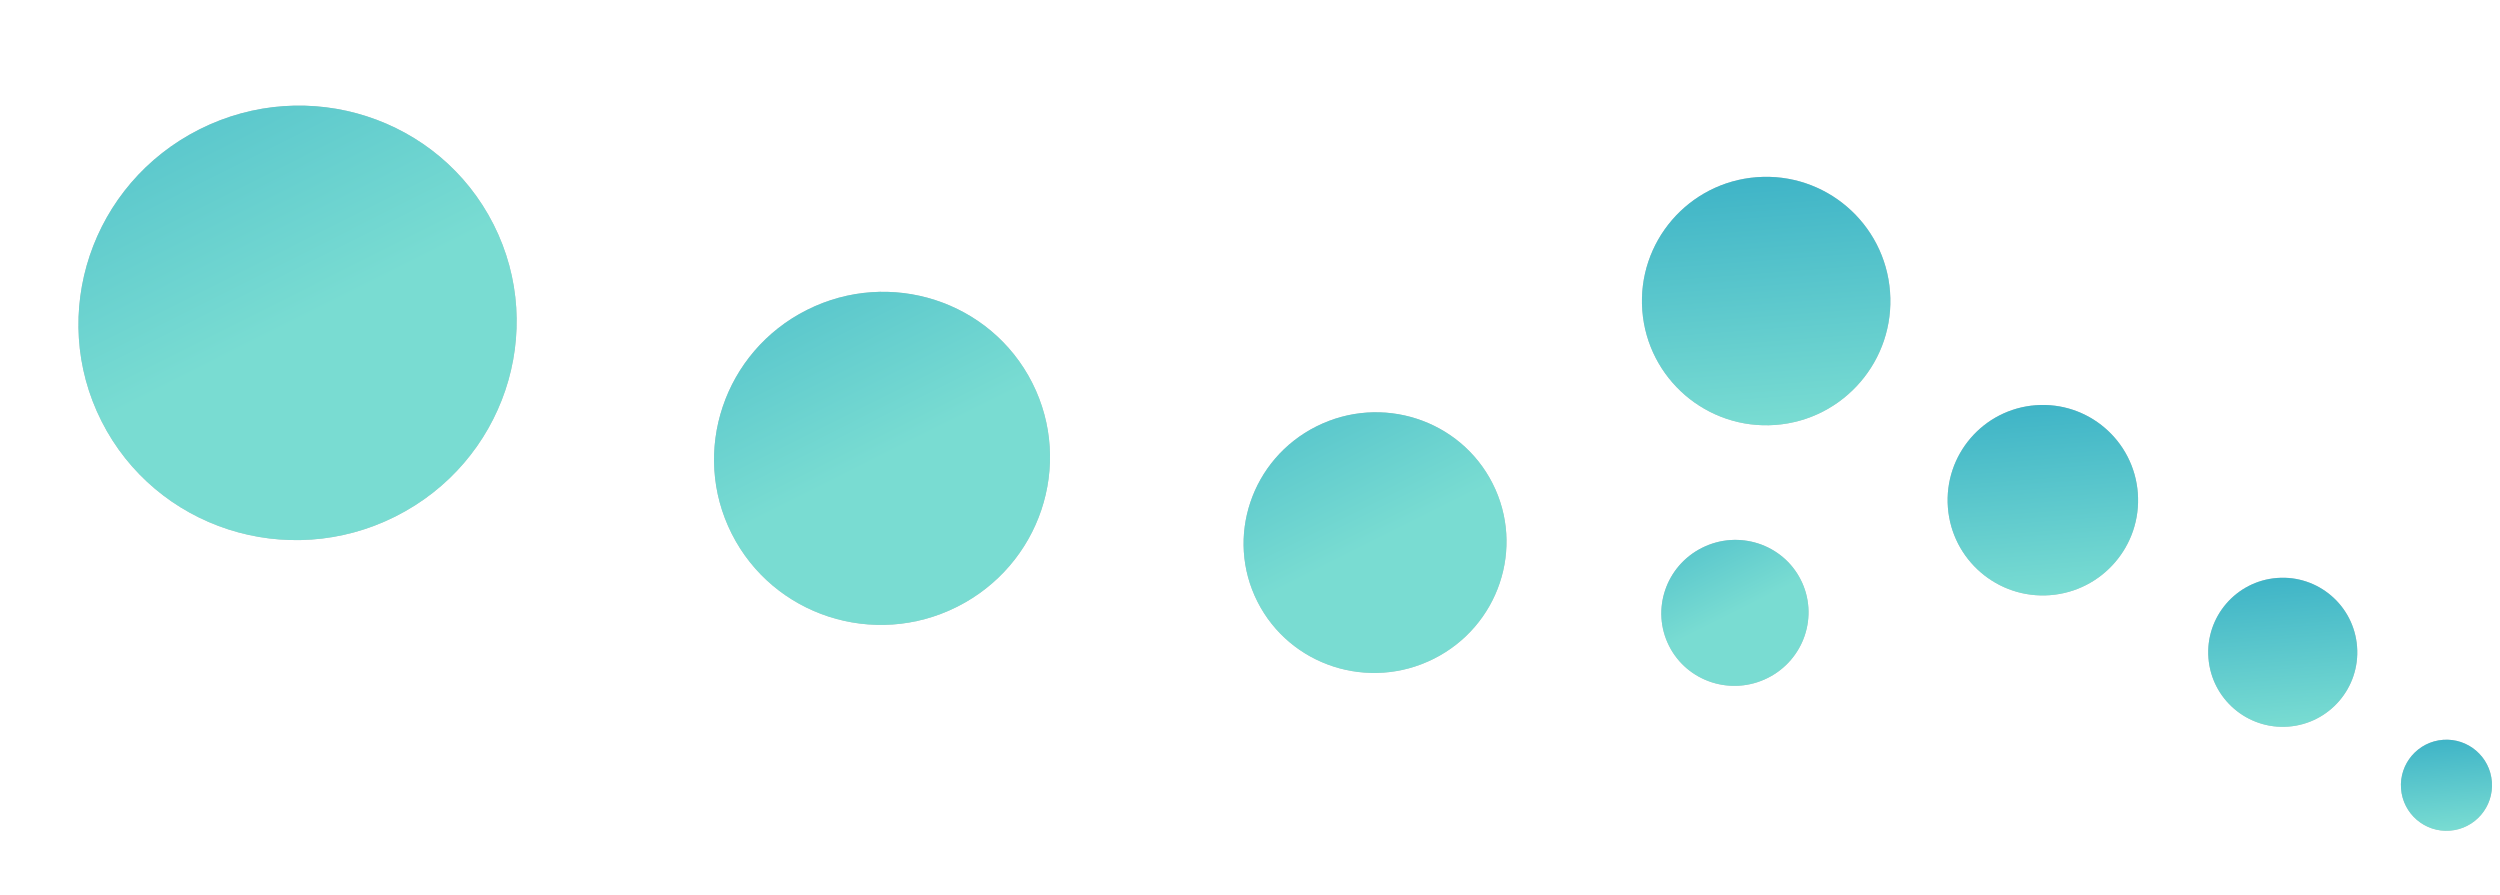<svg width="394" height="141" viewBox="0 0 394 141" fill="none" xmlns="http://www.w3.org/2000/svg">
<circle cx="278.348" cy="47.446" r="19.577" transform="rotate(-94.328 278.348 47.446)" fill="#C4C4C4"/>
<circle cx="278.348" cy="47.446" r="19.577" transform="rotate(-94.328 278.348 47.446)" fill="url(#paint0_linear)"/>
<circle cx="321.953" cy="78.831" r="15.009" transform="rotate(-94.328 321.953 78.831)" fill="#C4C4C4"/>
<circle cx="321.953" cy="78.831" r="15.009" transform="rotate(-94.328 321.953 78.831)" fill="url(#paint1_linear)"/>
<circle cx="359.762" cy="102.801" r="11.746" transform="rotate(-94.328 359.762 102.801)" fill="#C4C4C4"/>
<circle cx="359.762" cy="102.801" r="11.746" transform="rotate(-94.328 359.762 102.801)" fill="url(#paint2_linear)"/>
<circle cx="385.562" cy="123.755" r="7.178" transform="rotate(-94.328 385.562 123.755)" fill="#C4C4C4"/>
<circle cx="385.562" cy="123.755" r="7.178" transform="rotate(-94.328 385.562 123.755)" fill="url(#paint3_linear)"/>
<ellipse rx="34.209" ry="34.55" transform="matrix(-0.451 -0.892 0.894 -0.449 46.895 50.883)" fill="#C4C4C4"/>
<ellipse rx="34.209" ry="34.55" transform="matrix(-0.451 -0.892 0.894 -0.449 46.895 50.883)" fill="url(#paint4_linear)"/>
<ellipse rx="26.227" ry="26.488" transform="matrix(-0.451 -0.892 0.894 -0.449 139.007 72.237)" fill="#C4C4C4"/>
<ellipse rx="26.227" ry="26.488" transform="matrix(-0.451 -0.892 0.894 -0.449 139.007 72.237)" fill="url(#paint5_linear)"/>
<ellipse rx="20.525" ry="20.73" transform="matrix(-0.451 -0.892 0.894 -0.449 216.708 85.516)" fill="#C4C4C4"/>
<ellipse rx="20.525" ry="20.73" transform="matrix(-0.451 -0.892 0.894 -0.449 216.708 85.516)" fill="url(#paint6_linear)"/>
<ellipse rx="11.492" ry="11.607" transform="matrix(-0.451 -0.892 0.894 -0.449 273.425 96.588)" fill="#C4C4C4"/>
<ellipse rx="11.492" ry="11.607" transform="matrix(-0.451 -0.892 0.894 -0.449 273.425 96.588)" fill="url(#paint7_linear)"/>
<defs>
<linearGradient id="paint0_linear" x1="258.771" y1="47.393" x2="297.925" y2="47.393" gradientUnits="userSpaceOnUse">
<stop stop-color="#79DCD2"/>
<stop offset="1" stop-color="#3FB4C7"/>
</linearGradient>
<linearGradient id="paint1_linear" x1="306.944" y1="78.791" x2="336.963" y2="78.791" gradientUnits="userSpaceOnUse">
<stop stop-color="#79DCD2"/>
<stop offset="1" stop-color="#3FB4C7"/>
</linearGradient>
<linearGradient id="paint2_linear" x1="348.015" y1="102.77" x2="371.508" y2="102.77" gradientUnits="userSpaceOnUse">
<stop stop-color="#79DCD2"/>
<stop offset="1" stop-color="#3FB4C7"/>
</linearGradient>
<linearGradient id="paint3_linear" x1="378.383" y1="123.735" x2="392.74" y2="123.735" gradientUnits="userSpaceOnUse">
<stop stop-color="#79DCD2"/>
<stop offset="1" stop-color="#3FB4C7"/>
</linearGradient>
<linearGradient id="paint4_linear" x1="3.12899e-07" y1="34.458" x2="68.417" y2="34.458" gradientUnits="userSpaceOnUse">
<stop stop-color="#79DCD2"/>
<stop offset="1" stop-color="#3FB4C7"/>
</linearGradient>
<linearGradient id="paint5_linear" x1="2.39889e-07" y1="26.418" x2="52.453" y2="26.418" gradientUnits="userSpaceOnUse">
<stop stop-color="#79DCD2"/>
<stop offset="1" stop-color="#3FB4C7"/>
</linearGradient>
<linearGradient id="paint6_linear" x1="1.87739e-07" y1="20.675" x2="41.05" y2="20.675" gradientUnits="userSpaceOnUse">
<stop stop-color="#79DCD2"/>
<stop offset="1" stop-color="#3FB4C7"/>
</linearGradient>
<linearGradient id="paint7_linear" x1="1.05116e-07" y1="11.576" x2="22.984" y2="11.576" gradientUnits="userSpaceOnUse">
<stop stop-color="#79DCD2"/>
<stop offset="1" stop-color="#3FB4C7"/>
</linearGradient>
</defs>
</svg>
